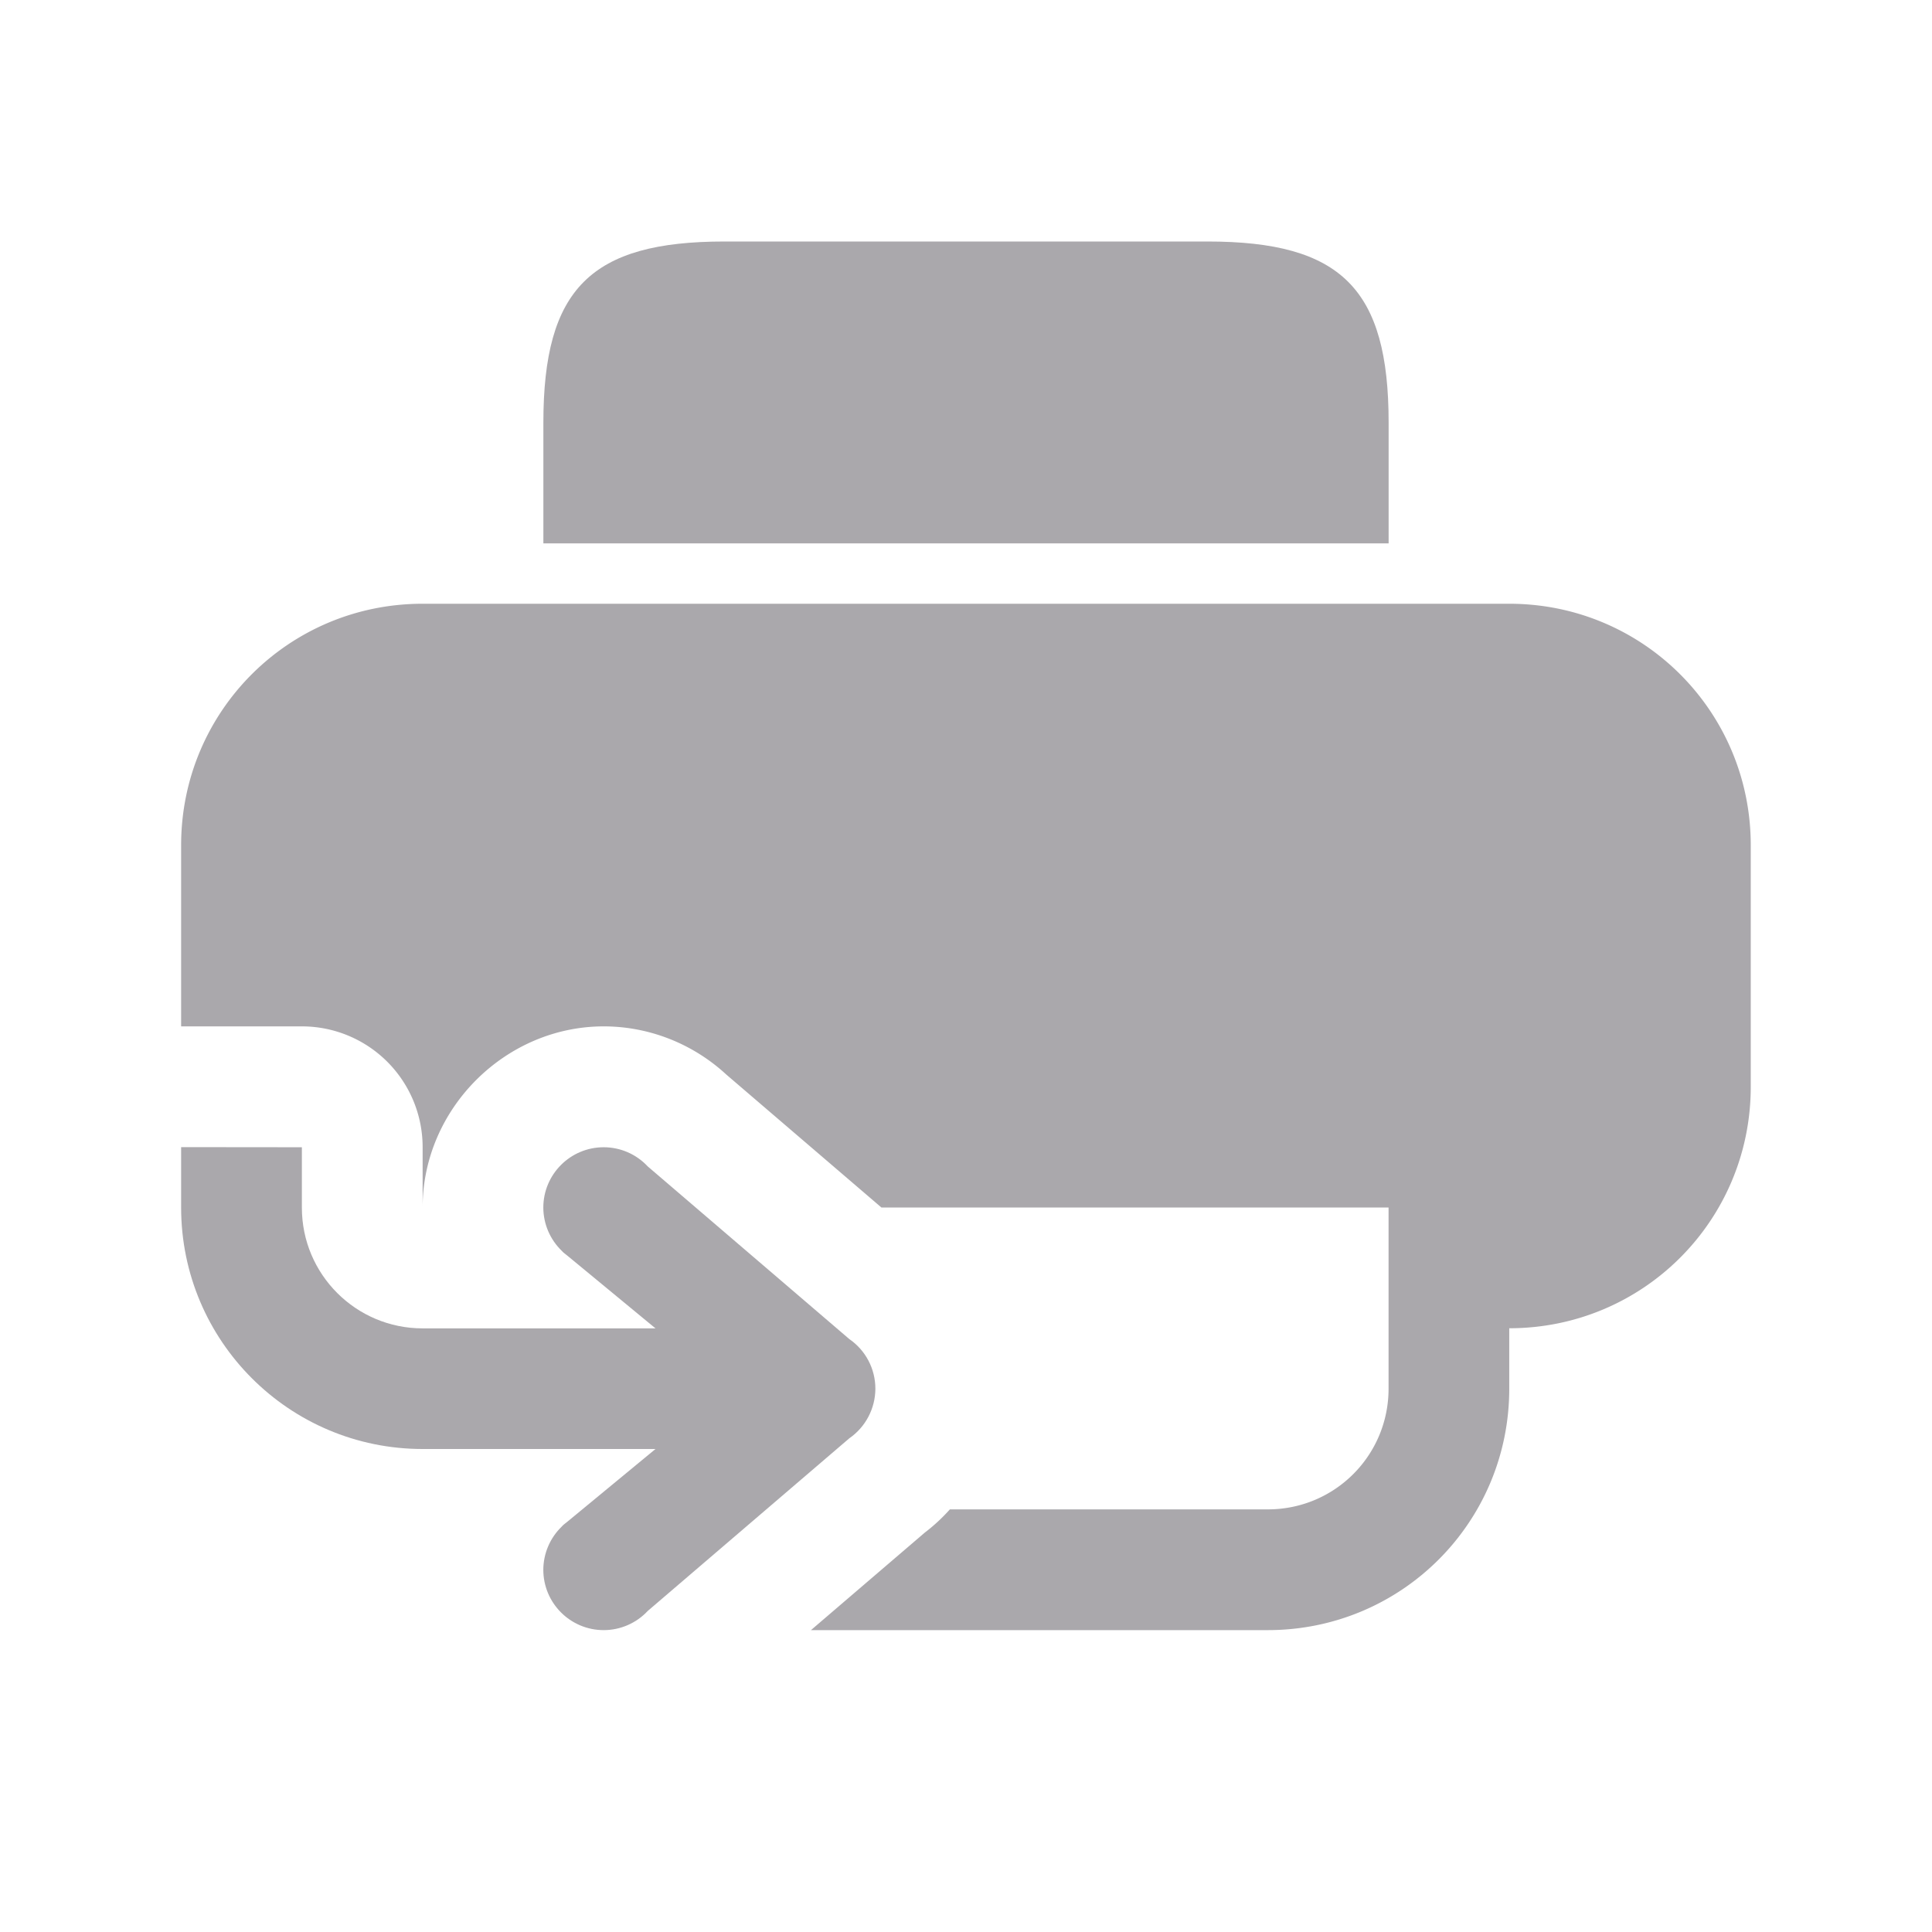 <svg height="32" viewBox="0 0 32 32" width="32" xmlns="http://www.w3.org/2000/svg"><g fill="#aaa8ac"><path d="m7 10c-2.216 0-4 1.784-4 4v3h2a2 2 0 0 1 2 2v1c0-1.633 1.367-3 3-3a2 2 0 0 0 .002 0c.755.001 1.478.29 2.029.799l2.568 2.201h8.4v2 1c0 1.108-.892 2-2 2h-5.266c-.125.14-.264.269-.416.385l-1.885 1.615h7.566c2.216 0 4-1.784 4-4v-1c2.216 0 4-1.784 4-4v-4c0-2.216-1.784-4-4-4h-11zm.883 12.115.037.043c-.009-.009-.005-.024-.014-.033-.014-.011-.02-.012-.023-.01zm.037 1.727-.037.043c.003.002.009.001.023-.01.009-.009.005-.025.014-.033z"/><path d="m12 4c-2.216 0-3 .784-3 3v2h14v-2c0-2.216-.784-3-3-3z"/><path d="m3 19v1c0 2.209 1.791 4 4 4h1 2.857l-1.463 1.207c-.026.022-.068.05-.088.076-.195.188-.306.446-.307.717 0 .552.448 1 1 1 .277-0.0.542-.116.73-.318l3.338-2.859c.27-.187.431-.494.432-.822-0-.328-.161-.636-.432-.822l-3.338-2.859c-.189-.203-.453-.318-.73-.318-.552 0-1 .448-1 1 .001.271.112.529.307.717.02.026.062.054.088.076l1.463 1.207h-3.857c-1.105 0-2-.895-2-2v-1z"/></g></svg>